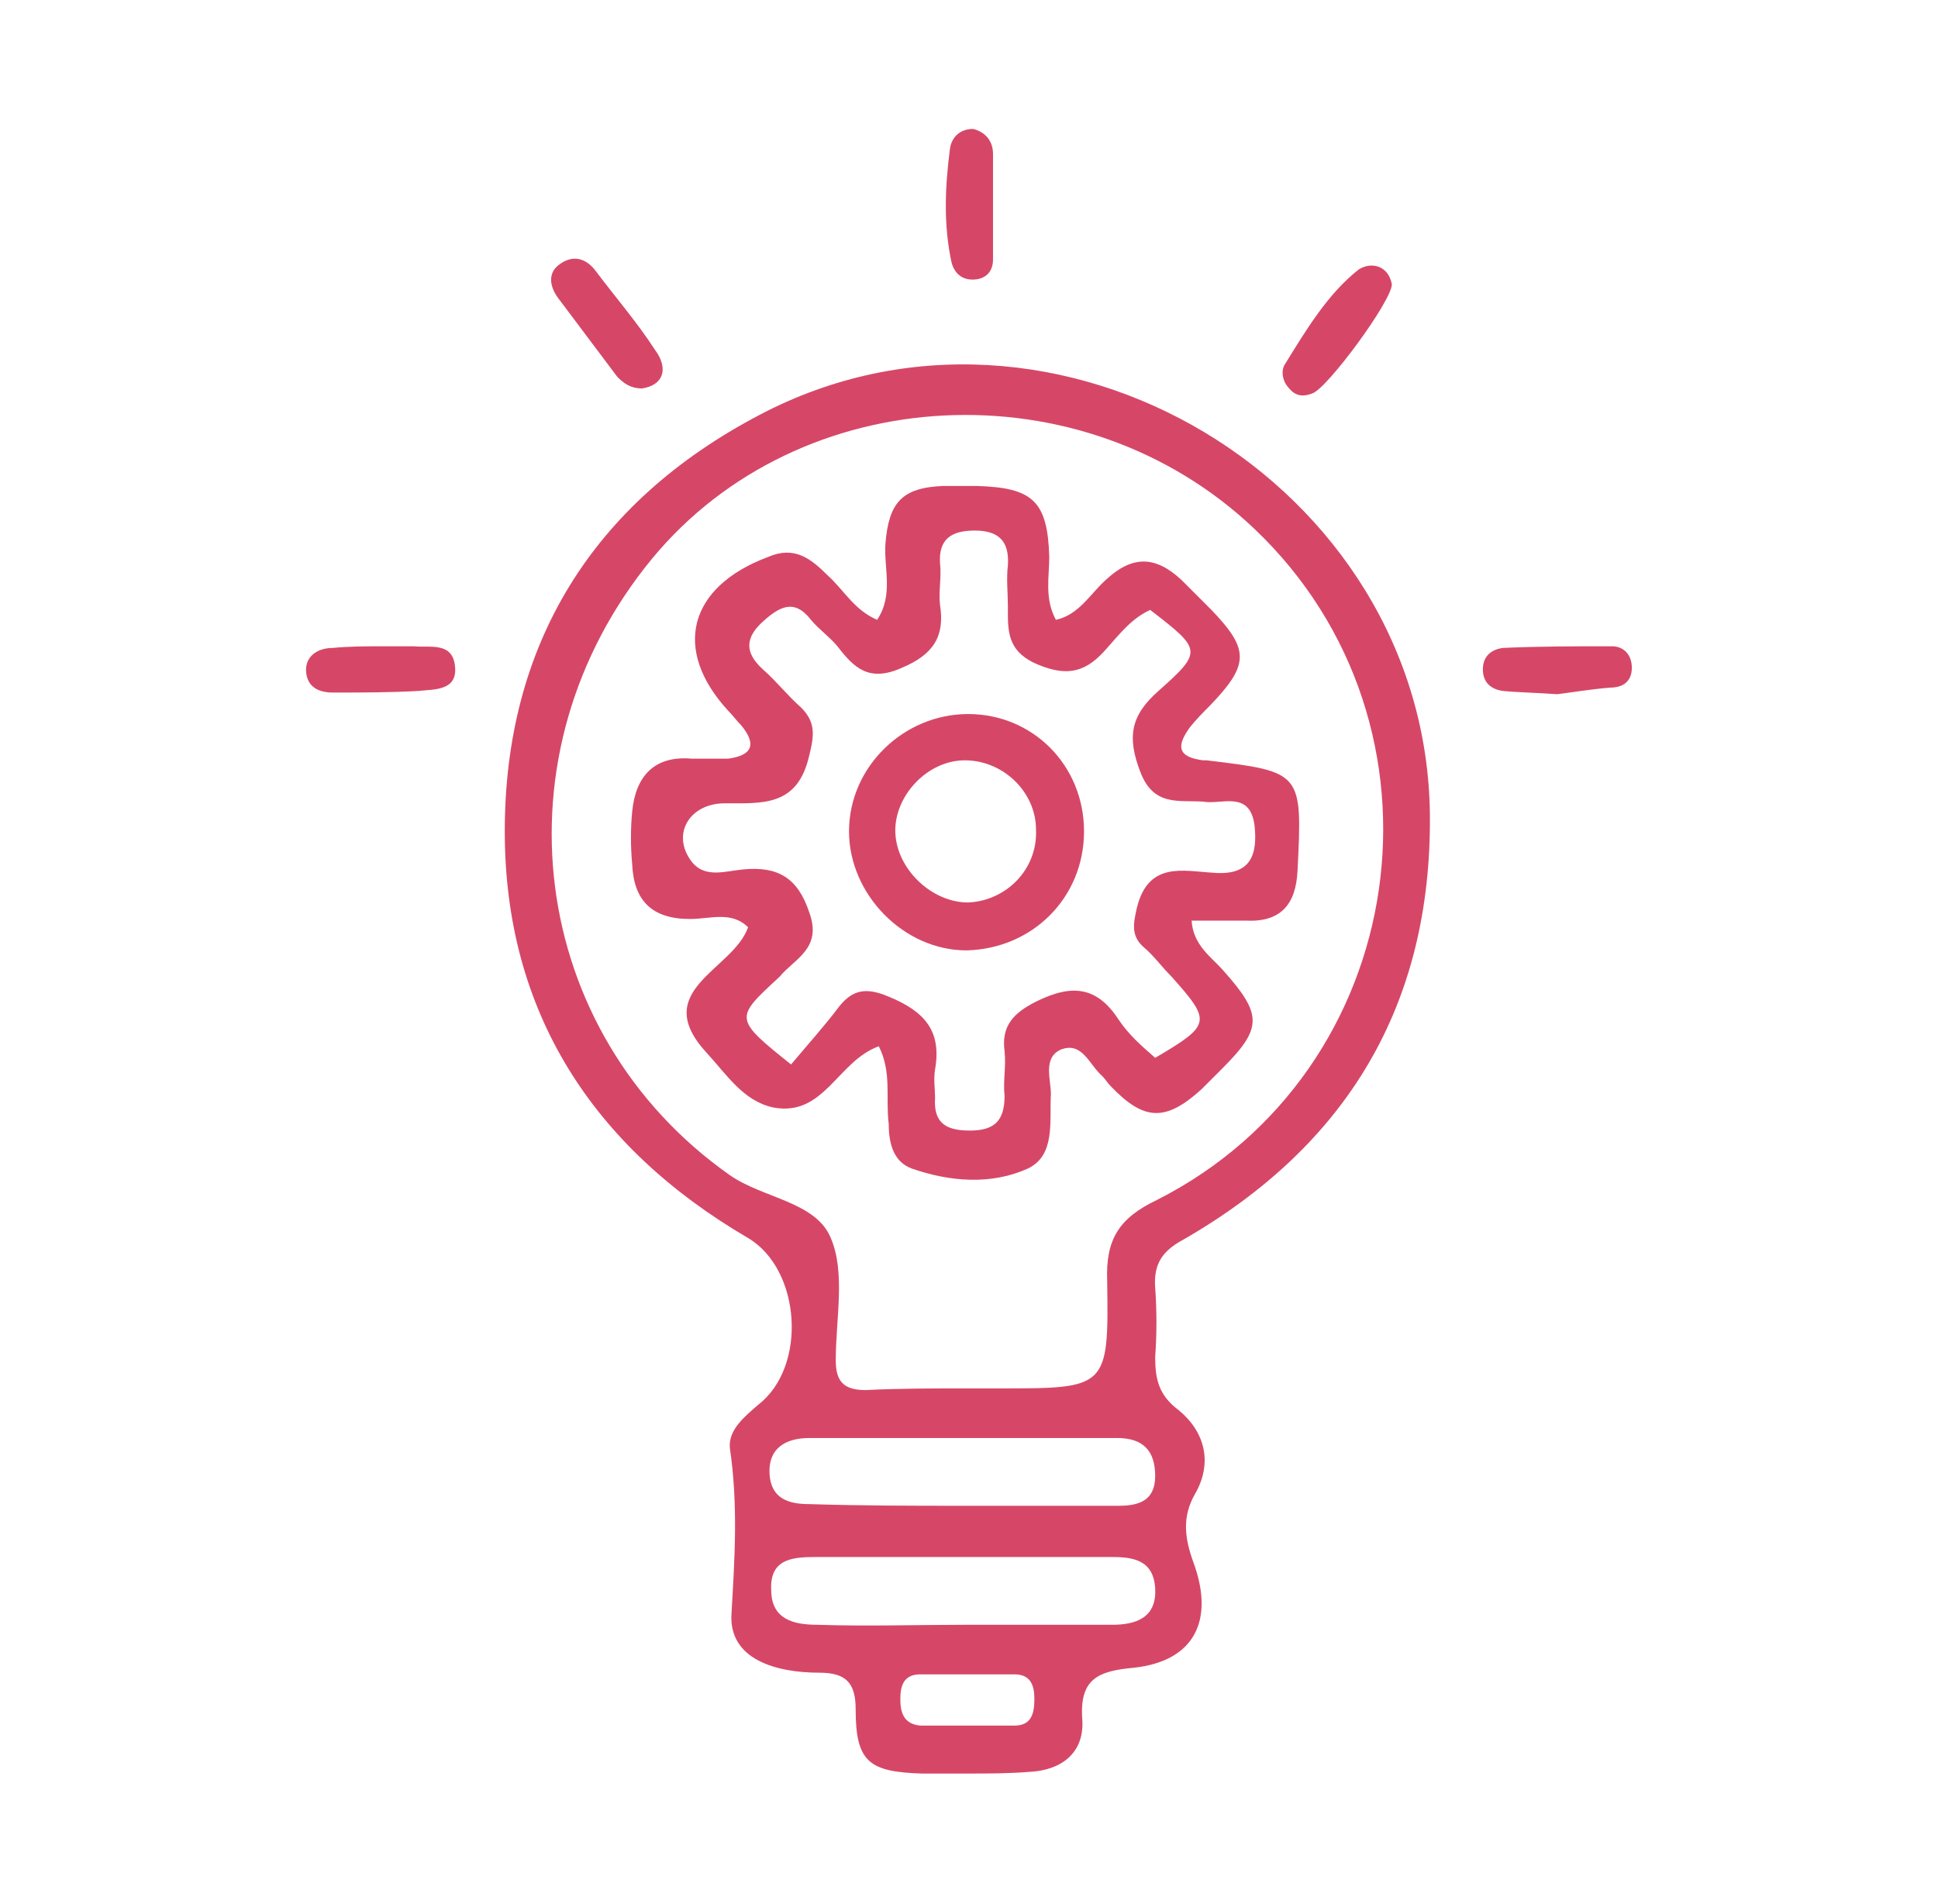 <svg width="57" height="56" viewBox="0 0 57 56" fill="none" xmlns="http://www.w3.org/2000/svg">
<path d="M28.427 52.16C27.989 52.16 27.551 52.16 27.113 52.16C25.555 52.111 25.166 51.819 25.166 50.264C25.166 49.486 24.873 49.194 24.095 49.194C22.829 49.194 21.418 48.806 21.515 47.444C21.612 45.792 21.71 44.236 21.466 42.583C21.418 42.049 21.904 41.66 22.294 41.319C23.754 40.201 23.559 37.333 22.002 36.41C17.426 33.736 14.846 29.75 14.846 24.451C14.846 18.958 17.426 14.778 22.342 12.201C31.007 7.632 41.959 14.194 42.056 23.965C42.105 29.556 39.622 33.688 34.803 36.458C34.171 36.799 33.927 37.188 33.976 37.868C34.025 38.549 34.025 39.229 33.976 39.91C33.976 40.542 34.073 41.028 34.657 41.465C35.436 42.097 35.68 43.021 35.144 43.944C34.755 44.625 34.852 45.257 35.096 45.938C35.728 47.639 35.144 48.854 33.343 49.049C32.272 49.146 31.737 49.389 31.834 50.604C31.883 51.528 31.25 52.062 30.277 52.111C29.644 52.16 29.06 52.16 28.427 52.16ZM28.427 40.833C28.768 40.833 29.06 40.833 29.4 40.833C32.564 40.833 32.613 40.833 32.564 37.674C32.516 36.458 32.905 35.826 34.025 35.292C41.521 31.5 42.981 21.34 36.897 15.556C31.834 10.743 23.511 11.181 19.178 16.431C14.457 22.167 15.528 30.382 21.466 34.562C22.44 35.243 23.997 35.34 24.435 36.41C24.873 37.431 24.581 38.792 24.581 40.007C24.581 40.639 24.825 40.882 25.458 40.882C26.431 40.833 27.453 40.833 28.427 40.833ZM28.329 44.285C29.838 44.285 31.396 44.285 32.905 44.285C33.489 44.285 33.976 44.139 33.976 43.41C33.976 42.681 33.635 42.292 32.856 42.292C29.838 42.292 26.821 42.292 23.803 42.292C23.121 42.292 22.586 42.583 22.634 43.361C22.683 44.09 23.218 44.236 23.803 44.236C25.36 44.285 26.869 44.285 28.329 44.285ZM28.378 47.785C29.838 47.785 31.299 47.785 32.71 47.785C33.392 47.785 34.025 47.59 33.976 46.715C33.927 45.889 33.343 45.792 32.71 45.792C29.79 45.792 26.918 45.792 23.997 45.792C23.316 45.792 22.634 45.84 22.683 46.764C22.683 47.639 23.365 47.785 24.046 47.785C25.506 47.833 26.918 47.785 28.378 47.785ZM28.378 50.75C28.865 50.75 29.352 50.75 29.838 50.75C30.325 50.75 30.423 50.41 30.423 49.972C30.423 49.583 30.325 49.243 29.838 49.243C28.914 49.243 27.989 49.243 27.064 49.243C26.577 49.243 26.48 49.583 26.48 49.972C26.48 50.361 26.577 50.701 27.064 50.75C27.502 50.75 27.94 50.75 28.378 50.75Z" fill="#D64767"/>
<path d="M18.886 11.424C18.545 11.424 18.351 11.278 18.156 11.083C17.572 10.306 16.988 9.528 16.404 8.75C16.16 8.41 16.112 8.021 16.452 7.778C16.842 7.486 17.231 7.583 17.523 7.972C18.107 8.75 18.74 9.479 19.276 10.306C19.665 10.84 19.519 11.326 18.886 11.424Z" fill="#D64767"/>
<path d="M45.804 20.417C45.123 20.368 44.685 20.368 44.198 20.32C43.857 20.271 43.614 20.076 43.614 19.688C43.614 19.299 43.857 19.104 44.198 19.056C45.269 19.007 46.34 19.007 47.41 19.007C47.751 19.007 47.995 19.25 47.995 19.639C47.995 20.028 47.751 20.222 47.362 20.222C46.778 20.271 46.194 20.368 45.804 20.417Z" fill="#D64767"/>
<path d="M29.206 6.076C29.206 6.611 29.206 7.146 29.206 7.632C29.206 7.924 29.06 8.167 28.719 8.215C28.329 8.264 28.086 8.069 27.989 7.729C27.745 6.611 27.794 5.493 27.94 4.375C27.989 4.035 28.232 3.792 28.622 3.792C29.011 3.889 29.206 4.181 29.206 4.521C29.206 5.056 29.206 5.59 29.206 6.076Z" fill="#D64767"/>
<path d="M40.937 8.361C40.937 8.847 39.038 11.424 38.6 11.569C38.357 11.667 38.114 11.667 37.919 11.424C37.724 11.229 37.675 10.938 37.773 10.743C38.406 9.722 39.038 8.653 39.963 7.924C40.353 7.681 40.839 7.826 40.937 8.361Z" fill="#D64767"/>
<path d="M11.342 19.007C11.634 19.007 11.926 19.007 12.169 19.007C12.656 19.056 13.337 18.861 13.386 19.639C13.435 20.32 12.753 20.271 12.315 20.32C11.488 20.368 10.66 20.368 9.784 20.368C9.395 20.368 9.054 20.222 9.005 19.785C8.956 19.299 9.346 19.056 9.784 19.056C10.271 19.007 10.806 19.007 11.342 19.007Z" fill="#D64767"/>
<path d="M25.847 30.771C24.63 31.208 24.241 32.861 22.732 32.569C21.855 32.375 21.369 31.597 20.785 30.965C19.081 29.118 21.563 28.535 22.002 27.271C21.515 26.785 20.882 27.028 20.298 27.028C19.178 27.028 18.643 26.493 18.594 25.424C18.545 24.889 18.545 24.354 18.594 23.868C18.692 22.847 19.227 22.215 20.346 22.312C20.687 22.312 21.077 22.312 21.417 22.312C22.148 22.215 22.245 21.875 21.807 21.34C21.661 21.195 21.563 21.049 21.417 20.903C19.762 19.104 20.249 17.257 22.586 16.382C23.364 16.042 23.851 16.431 24.338 16.917C24.825 17.354 25.117 17.938 25.798 18.229C26.285 17.5 25.993 16.722 26.042 15.993C26.139 14.778 26.528 14.34 27.745 14.292C28.086 14.292 28.378 14.292 28.719 14.292C30.374 14.34 30.812 14.729 30.861 16.382C30.861 16.965 30.715 17.597 31.055 18.229C31.737 18.083 32.078 17.451 32.516 17.062C33.294 16.333 33.976 16.333 34.755 17.062C35.047 17.354 35.339 17.646 35.631 17.938C36.75 19.104 36.75 19.542 35.582 20.757C35.388 20.951 35.193 21.146 34.998 21.389C34.609 21.924 34.609 22.264 35.388 22.361C35.436 22.361 35.485 22.361 35.485 22.361C38.308 22.701 38.308 22.701 38.162 25.618C38.113 26.59 37.675 27.125 36.653 27.076C36.118 27.076 35.631 27.076 35.047 27.076C35.095 27.806 35.631 28.146 35.972 28.535C37.14 29.847 37.14 30.236 35.923 31.451C35.728 31.646 35.533 31.84 35.339 32.035C34.268 33.007 33.635 32.958 32.662 31.938C32.564 31.84 32.516 31.743 32.418 31.646C32.029 31.306 31.834 30.625 31.201 30.868C30.666 31.111 30.909 31.743 30.909 32.181C30.861 32.958 31.055 33.979 30.228 34.368C29.157 34.854 27.94 34.757 26.82 34.368C26.285 34.174 26.139 33.639 26.139 33.056C26.042 32.278 26.236 31.549 25.847 30.771ZM23.267 31.306C23.754 30.722 24.241 30.188 24.679 29.604C25.068 29.118 25.457 29.021 26.139 29.312C27.21 29.75 27.697 30.333 27.502 31.451C27.453 31.743 27.502 32.035 27.502 32.278C27.453 33.007 27.794 33.25 28.524 33.25C29.254 33.25 29.546 32.958 29.546 32.229C29.498 31.792 29.595 31.354 29.546 30.917C29.449 30.188 29.79 29.799 30.471 29.458C31.542 28.924 32.272 29.021 32.905 29.993C33.197 30.431 33.586 30.771 33.976 31.111C35.631 30.139 35.631 30.042 34.463 28.729C34.171 28.438 33.927 28.097 33.635 27.854C33.246 27.514 33.343 27.125 33.44 26.688C33.781 25.326 34.803 25.618 35.679 25.667C36.799 25.764 36.994 25.132 36.896 24.257C36.75 23.236 35.923 23.674 35.388 23.576C34.657 23.528 33.927 23.722 33.538 22.701C33.148 21.681 33.246 21.049 34.073 20.32C35.388 19.153 35.339 19.104 33.83 17.938C33.294 18.181 32.954 18.618 32.564 19.056C31.98 19.736 31.445 19.931 30.52 19.542C29.595 19.153 29.644 18.521 29.644 17.84C29.644 17.451 29.595 17.014 29.644 16.625C29.692 15.896 29.352 15.604 28.67 15.604C27.989 15.604 27.599 15.847 27.648 16.576C27.697 16.965 27.599 17.403 27.648 17.792C27.794 18.715 27.453 19.25 26.528 19.639C25.555 20.076 25.117 19.639 24.63 19.007C24.387 18.715 24.095 18.521 23.851 18.229C23.364 17.597 22.926 17.84 22.44 18.278C21.904 18.764 21.904 19.201 22.44 19.688C22.829 20.028 23.17 20.465 23.559 20.806C23.997 21.243 23.948 21.632 23.802 22.215C23.462 23.722 22.44 23.625 21.32 23.625C20.298 23.625 19.762 24.5 20.298 25.278C20.687 25.861 21.32 25.618 21.855 25.57C22.878 25.472 23.462 25.812 23.802 26.833C24.192 27.903 23.364 28.195 22.926 28.729C21.612 29.945 21.563 29.945 23.267 31.306Z" fill="#D64767"/>
<path d="M31.883 24.451C31.883 26.396 30.374 27.903 28.427 27.951C26.577 27.951 24.971 26.299 24.971 24.451C24.971 22.556 26.577 21 28.475 21C30.374 21 31.883 22.507 31.883 24.451ZM28.475 26.542C29.595 26.493 30.52 25.569 30.471 24.403C30.471 23.285 29.498 22.361 28.378 22.361C27.259 22.361 26.285 23.431 26.334 24.5C26.382 25.569 27.404 26.542 28.475 26.542Z" fill="#D64767"/>
</svg>
